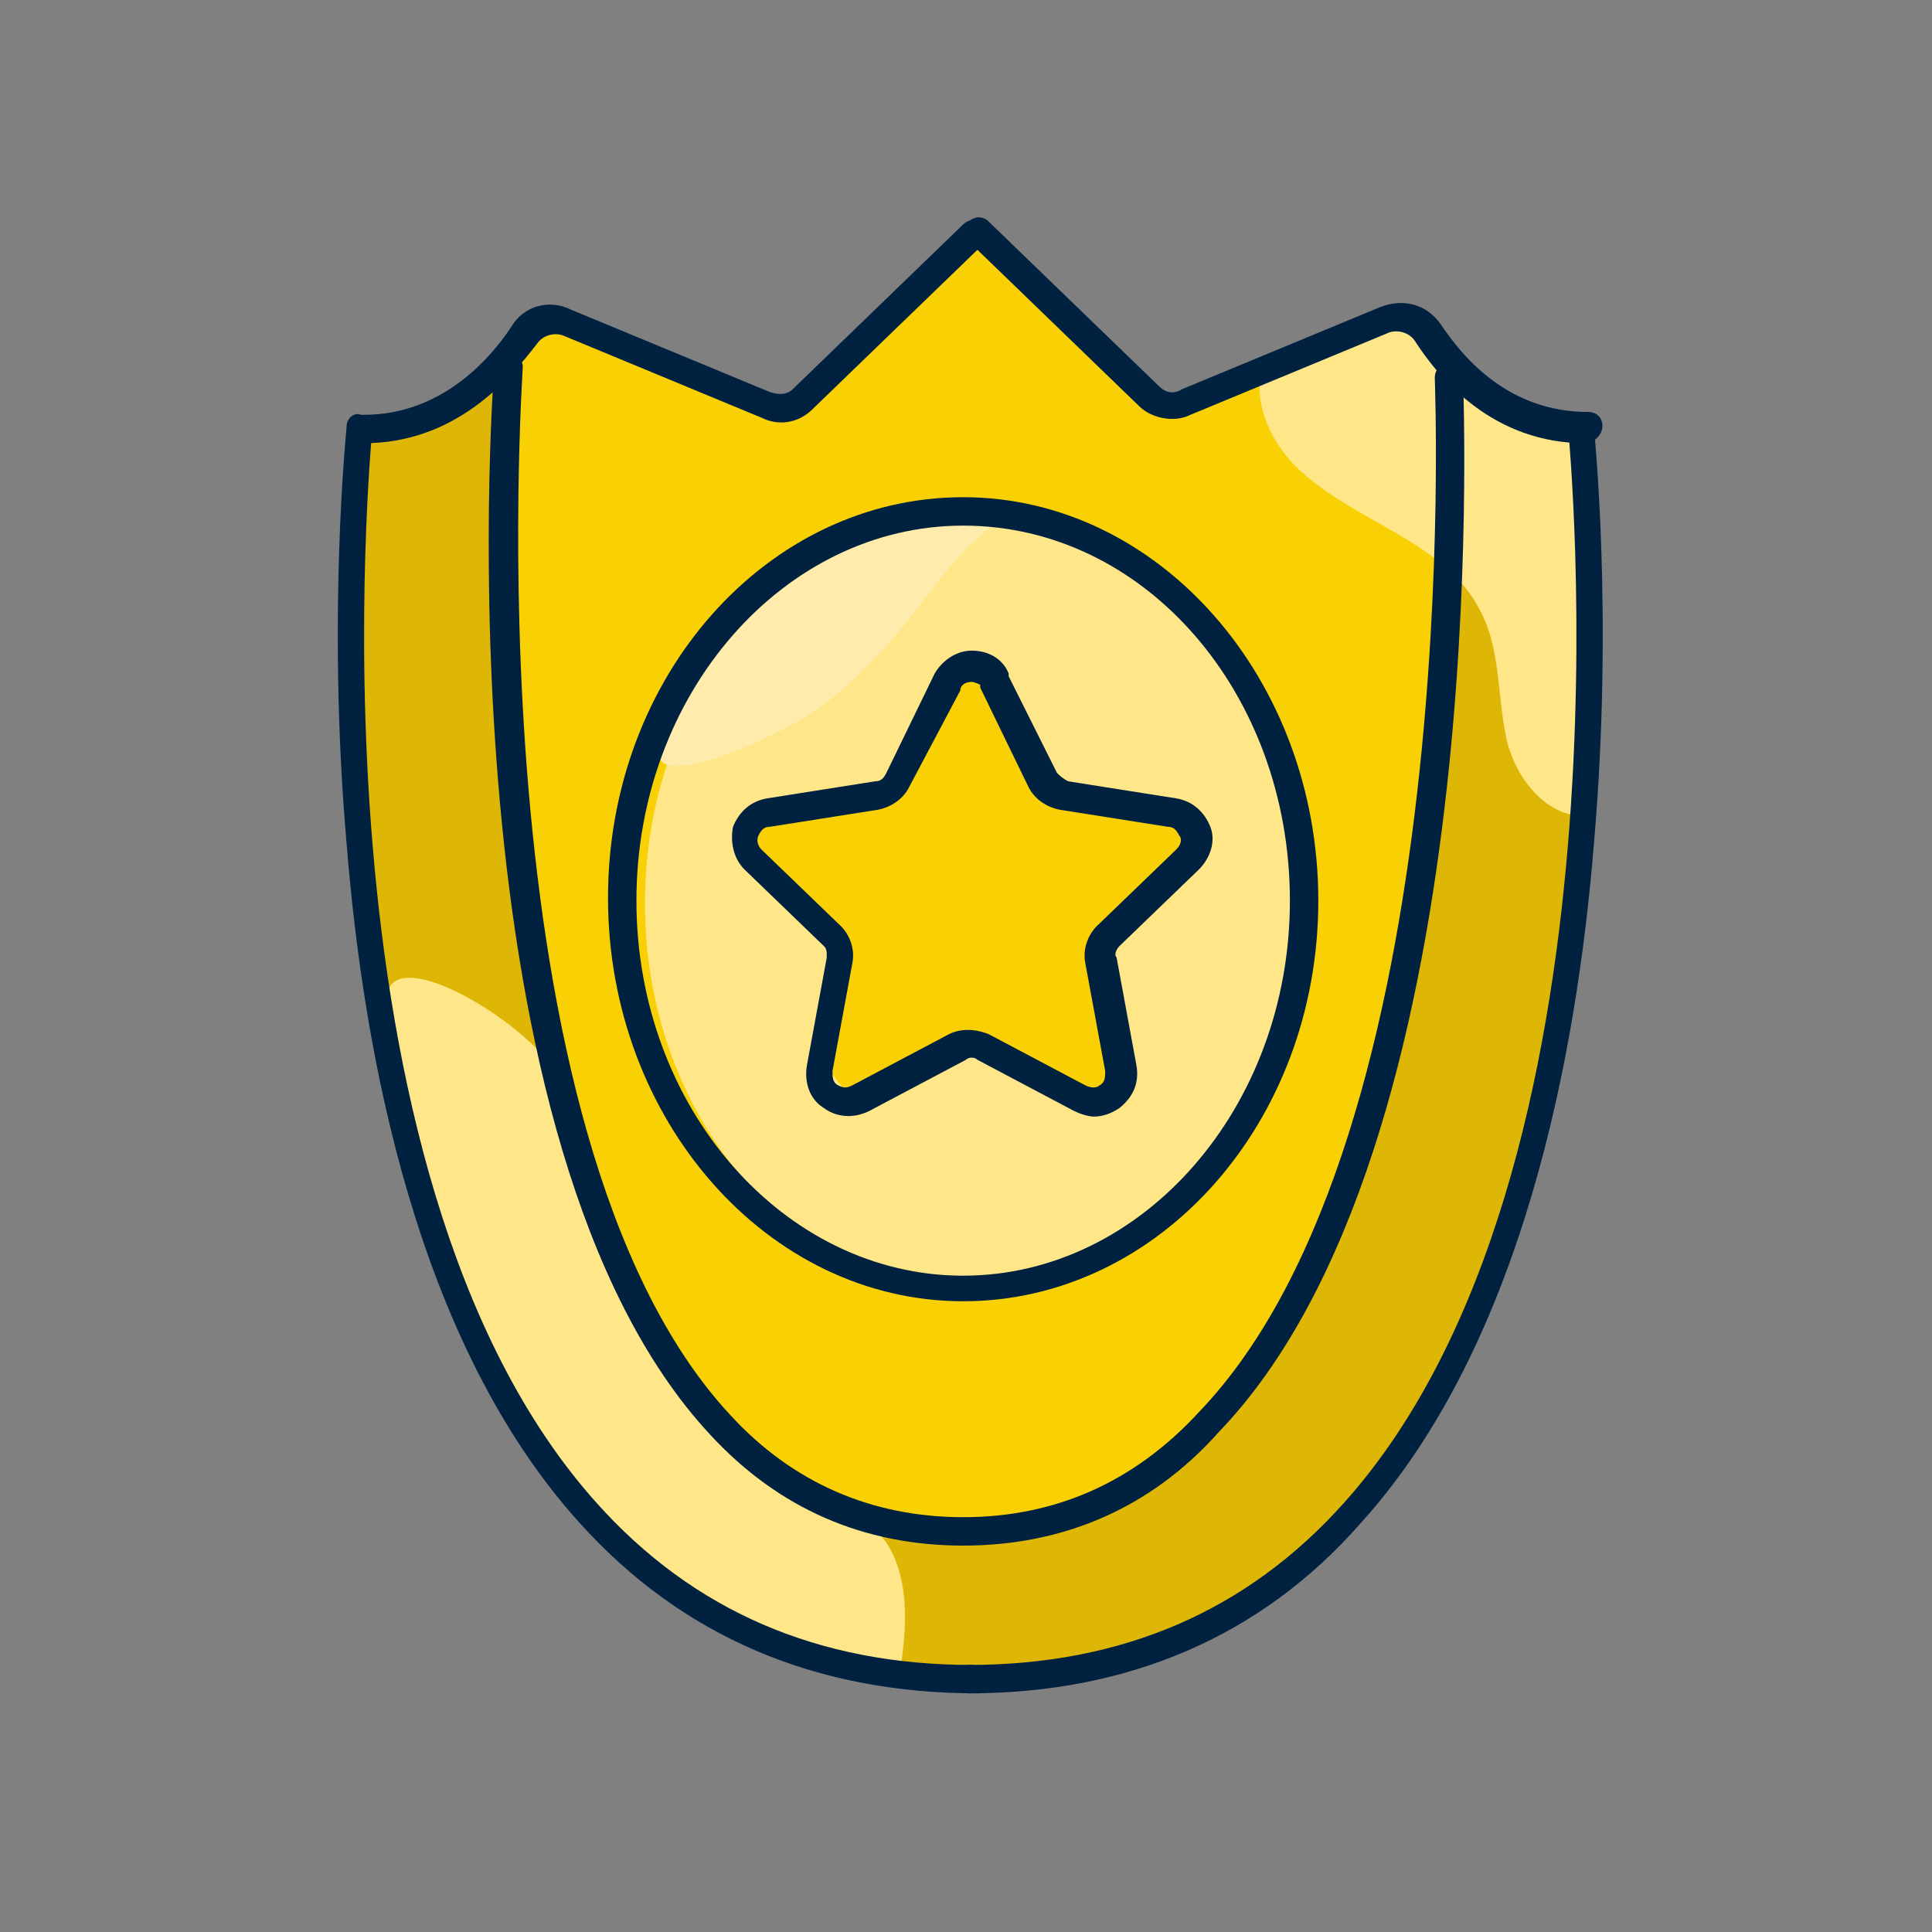 <svg xmlns="http://www.w3.org/2000/svg" xml:space="preserve" id="Layer_1" x="0" y="0" viewBox="0 0 68 68"><rect x="0" y="0" width="68" height="68" fill="#808080" stroke="none"/><style>.st1{fill:#f8d004}.st2{fill:#ffe789}.st4{fill:#002140}</style><path d="m55.3 15.2-3-.9-2.7-2.9-8.6 3-6.7-6.2-6.7 6.1-8.5-3.2s-2 2.9-3.2 3.2-3.2 1.1-3.2 1.1-4.3 44 20.8 43.7c25.2-.3 23.1-38 21.8-43.9" style="fill:#deb606"/><path d="M18.1 12.6s-3.2 40.9 15.6 41c14.8.2 16.8-25.6 17.2-29.2.5-3.6 0-10.8 0-10.8l-1.4-2.3-8.6 3-6.7-6.2-6.7 6.1L19 11z" class="st1"/><path d="M34.3 45.4c6.4 0 11.6-6.1 11.6-13.6s-5.2-13.6-11.6-13.6-11.6 6.1-11.6 13.6 5.2 13.6 11.6 13.6" class="st2"/><path d="m36.7 27.6-2.1-3.9-1.2.5-2.4 4-4.6.7.2 1.3 2.7 2.8-.1 4.7.8 1 4.3-1.7 3.7 1.6 1.3-.7-.3-4.7 2.9-3.4-.4-1.1z" class="st1"/><path d="M44.4 13c-.3 1.3.4 2.7 1.4 3.6s2.2 1.5 3.4 2.2 2.3 1.5 2.9 2.7c.7 1.3.6 2.9.9 4.4s1.5 3 3 2.8l-.6-13.5s-3.2-.8-3.9-1.7-1.9-2.1-1.9-2.1zM13.6 35.3c-.1-2.3 4.5.4 5.8 2.2 1.3 1.9 1.7 4.2 2.3 6.3 1 3.1 2.6 6.2 5.4 7.8 1.4.8 3.2 1.4 4.1 2.7.9 1.4.7 3.3.4 5 .1.1-17.2-2.9-18-24" class="st2"/><path d="M23.3 26.2c-.8 1.9 4.1-.2 5.7-1.4.9-.7 1.7-1.5 2.5-2.4 1.2-1.4 2.1-3 3.6-4 0-.1-7.9-1.6-11.8 7.8" style="fill:#ffecac"/><path d="M34.4 59.6c-5.7 0-10.4-2-14-6-5.7-6.3-7.6-16.4-8.2-23.9-.7-8 0-14.6 0-14.7 0-.3.3-.5.5-.4.3 0 .5.3.4.5 0 .3-2.6 26.1 7.9 37.8q5.1 5.7 13.2 5.7c.3 0 .5.2.5.5s0 .5-.3.5" class="st4"/><path d="M34.1 59.6c-.3 0-.5-.2-.5-.5s.2-.5.5-.5q8.1 0 13.2-5.7c10.5-11.7 7.9-37.5 7.9-37.8s.2-.5.4-.5c.3 0 .5.2.5.4 0 .1.7 6.7 0 14.7-.6 7.4-2.5 17.6-8.2 23.9-3.5 4-8.2 6-13.8 6M12.8 15.6c-.3 0-.5-.2-.5-.5s.2-.5.5-.5c2.7 0 4.4-1.9 5.2-3.1.4-.7 1.3-1 2.1-.6l7 2.9c.3.1.6.1.8-.1l6-5.8c.2-.2.5-.2.7 0s.2.5 0 .7l-6 5.8c-.5.5-1.2.6-1.8.3l-7-2.9c-.3-.1-.7 0-.9.3-1 1.3-2.9 3.5-6.1 3.5" class="st4"/><path d="M55.8 15.6c-3.2 0-5.1-2.2-6-3.6-.2-.3-.6-.4-.9-.3l-7 2.9c-.6.3-1.4.1-1.8-.3l-6-5.8c-.2-.2-.2-.5 0-.7s.5-.2.7 0l6 5.8c.2.2.5.3.8.1l7-2.9c.8-.3 1.6-.1 2.1.6.8 1.2 2.4 3.1 5.2 3.1.3 0 .5.2.5.5s-.3.6-.6.6" class="st4"/><path d="M33.9 54.4c-3.5 0-6.5-1.3-8.9-3.9-9.5-10.2-7.7-36.5-7.6-37.6 0-.3.3-.5.5-.5.3 0 .5.3.5.5 0 .3-1.9 27 7.3 36.9 2.2 2.4 5 3.6 8.2 3.6s6-1.2 8.3-3.7c9.4-9.8 8.3-36.1 8.3-36.4s.2-.5.5-.5.5.2.5.5c0 1.1 1.1 27-8.6 37.1-2.4 2.7-5.5 4-9 4" class="st4"/><path d="M33.9 45.8c-6.9 0-12.5-6.4-12.5-14.2S27 17.5 33.9 17.5s12.5 6.4 12.5 14.2-5.6 14.1-12.5 14.1m0-27.3c-6.3 0-11.5 5.9-11.5 13.2s5.2 13.2 11.5 13.2S45.4 39 45.4 31.7s-5.1-13.2-11.5-13.2" class="st4"/><path d="M38.5 39.3c-.2 0-.5-.1-.7-.2l-3.4-1.8c-.1-.1-.3-.1-.4 0l-3.4 1.8c-.6.3-1.2.2-1.6-.1-.5-.3-.7-.9-.6-1.5l.7-3.8c0-.2 0-.3-.1-.4l-2.8-2.7c-.4-.4-.5-1-.4-1.5.2-.5.6-.9 1.2-1l3.8-.6c.2 0 .3-.1.4-.3l1.7-3.5c.3-.5.8-.8 1.3-.8.6 0 1.1.3 1.3.8v.1l1.7 3.4c.1.1.2.2.4.3l3.8.6c.6.1 1 .5 1.2 1s0 1.1-.4 1.5l-2.8 2.7c-.1.1-.2.3-.1.4l.7 3.8q.15.9-.6 1.5-.45.3-.9.3M34.2 24c-.2 0-.4.1-.4.3L32 27.7c-.2.4-.6.7-1.1.8l-3.8.6c-.2 0-.3.1-.4.3s0 .4.1.5l2.8 2.7c.3.3.5.8.4 1.3l-.7 3.8c0 .2 0 .4.2.5s.3.1.5 0l3.4-1.8c.4-.2.9-.2 1.4 0l3.4 1.8c.2.1.4.1.5 0 .2-.1.2-.3.2-.5l-.7-3.8c-.1-.5.1-1 .4-1.3l2.8-2.7c.2-.2.2-.4.1-.5-.1-.2-.2-.3-.4-.3l-3.8-.6c-.5-.1-.9-.4-1.1-.8l-1.7-3.5v-.1s-.2-.1-.3-.1" class="st4"/></svg>
